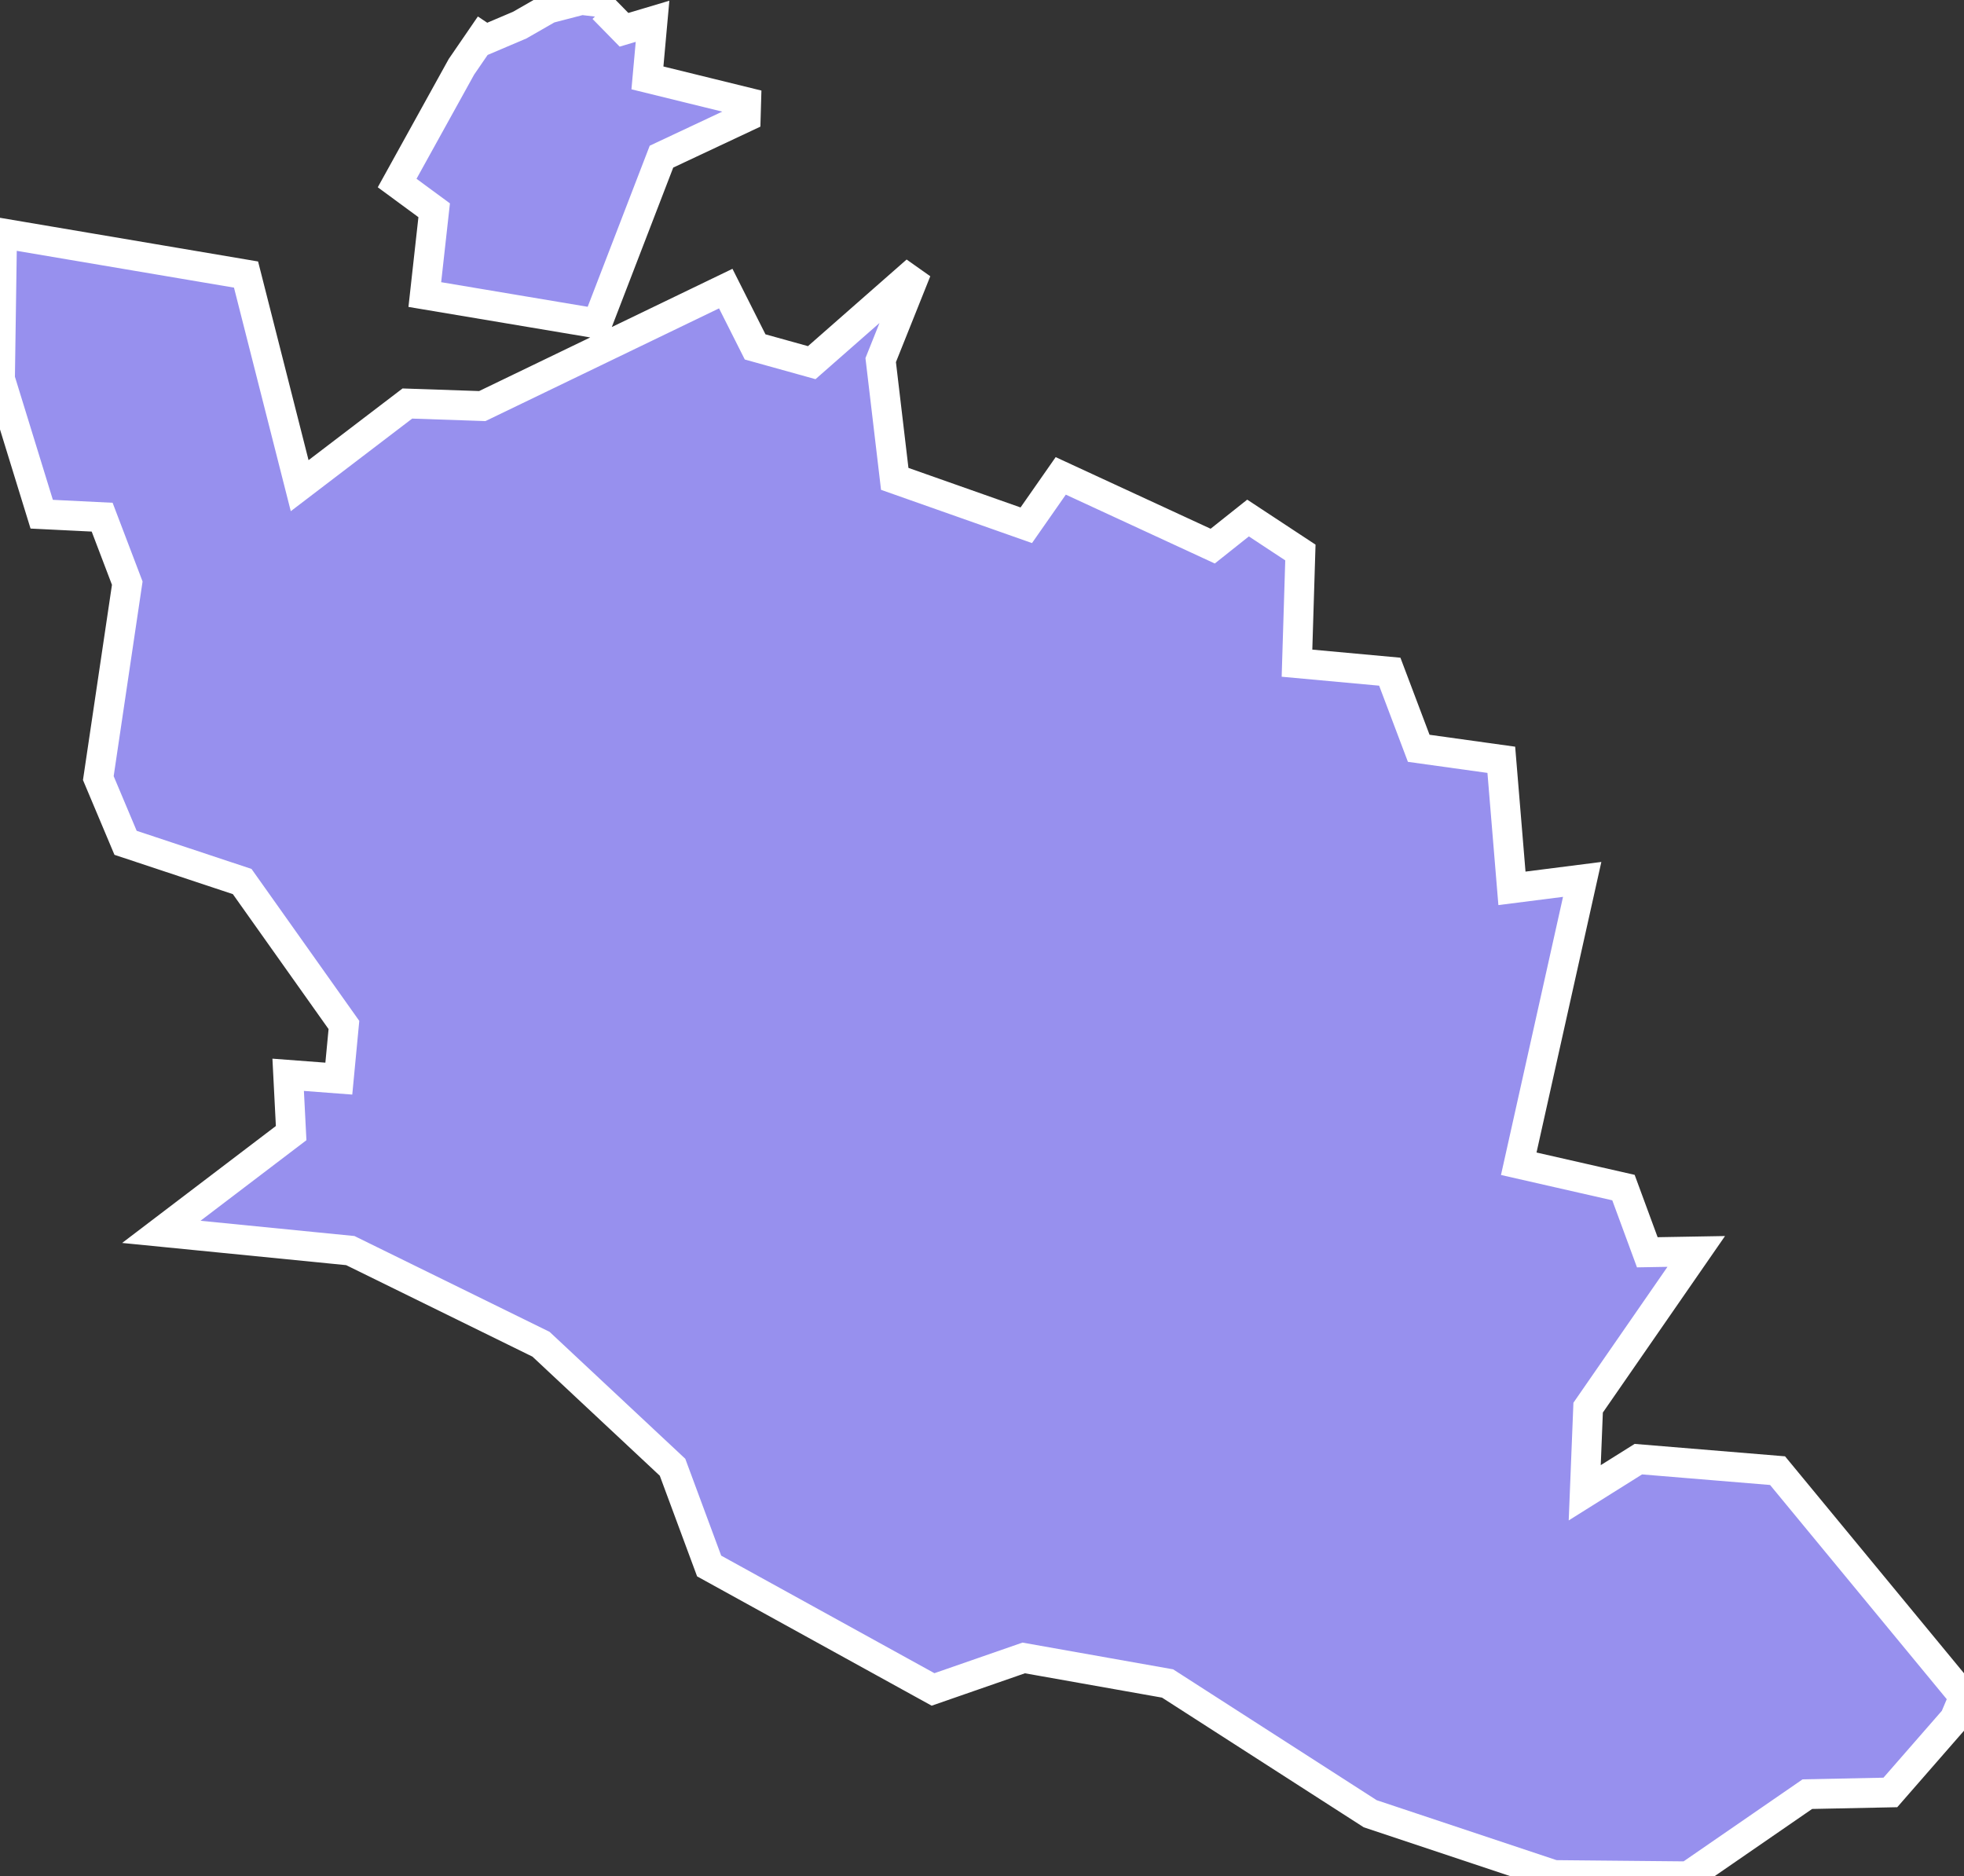 <svg xmlns="http://www.w3.org/2000/svg" viewBox="408.274 411.392 46.14 44.08" width="46.14" height="44.08">
            <rect x="408.274" y="411.392" width="46.14" height="44.08" fill="#333333" stroke="none"/>
            <path 
                d="m 408.324,416.872 5.73,0.97 1.26,4.96 2.53,-1.93 1.76,0.06 5.72,-2.76 0.69,1.37 1.33,0.37 2.46,-2.16 -0.84,2.1 0.33,2.79 3.09,1.09 0.81,-1.16 3.57,1.65 0.83,-0.66 1.23,0.81 -0.08,2.6 2.18,0.2 0.68,1.8 1.94,0.27 0,0 0.25,3.02 1.65,-0.21 -1.49,6.68 2.46,0.56 0.56,1.52 1.15,-0.02 -2.54,3.67 -0.08,2 1.26,-0.79 3.27,0.27 4.38,5.31 0,0 -0.22,0.52 0,0 -1.51,1.73 -1.95,0.04 -2.8,1.93 -3.15,-0.03 -4.32,-1.44 -4.76,-3.06 -3.38,-0.6 -2.13,0.74 -5.26,-2.9 -0.86,-2.32 -3.09,-2.89 -4.48,-2.2 -4.44,-0.44 0,0 3.05,-2.32 -0.07,-1.37 1.19,0.09 0.12,-1.26 -2.39,-3.37 -2.74,-0.91 -0.64,-1.52 0.68,-4.58 -0.59,-1.55 -1.42,-0.07 -0.98,-3.18 0,0 0.05,-3.42 z m 14.12,-5.28 0.49,0.5 0,0 0.67,-0.2 -0.12,1.33 2.32,0.57 0,0 -0.01,0.35 0,0 -1.98,0.93 -1.51,3.92 -4.05,-0.68 0.22,-1.98 -0.87,-0.64 1.51,-2.73 0,0 0.48,-0.7 0,0 0.09,0.06 0,0 0.8,-0.34 0,0 0.68,-0.39 0,0 0.77,-0.2 0,0 0.43,0.05 0,0 0.08,0.15 z" 
                fill="rgb(151, 144, 238)" 
                stroke="white" 
                stroke-width=".7px"
                title="Vaucluse" 
                id="FR-84" 
            />
        </svg>